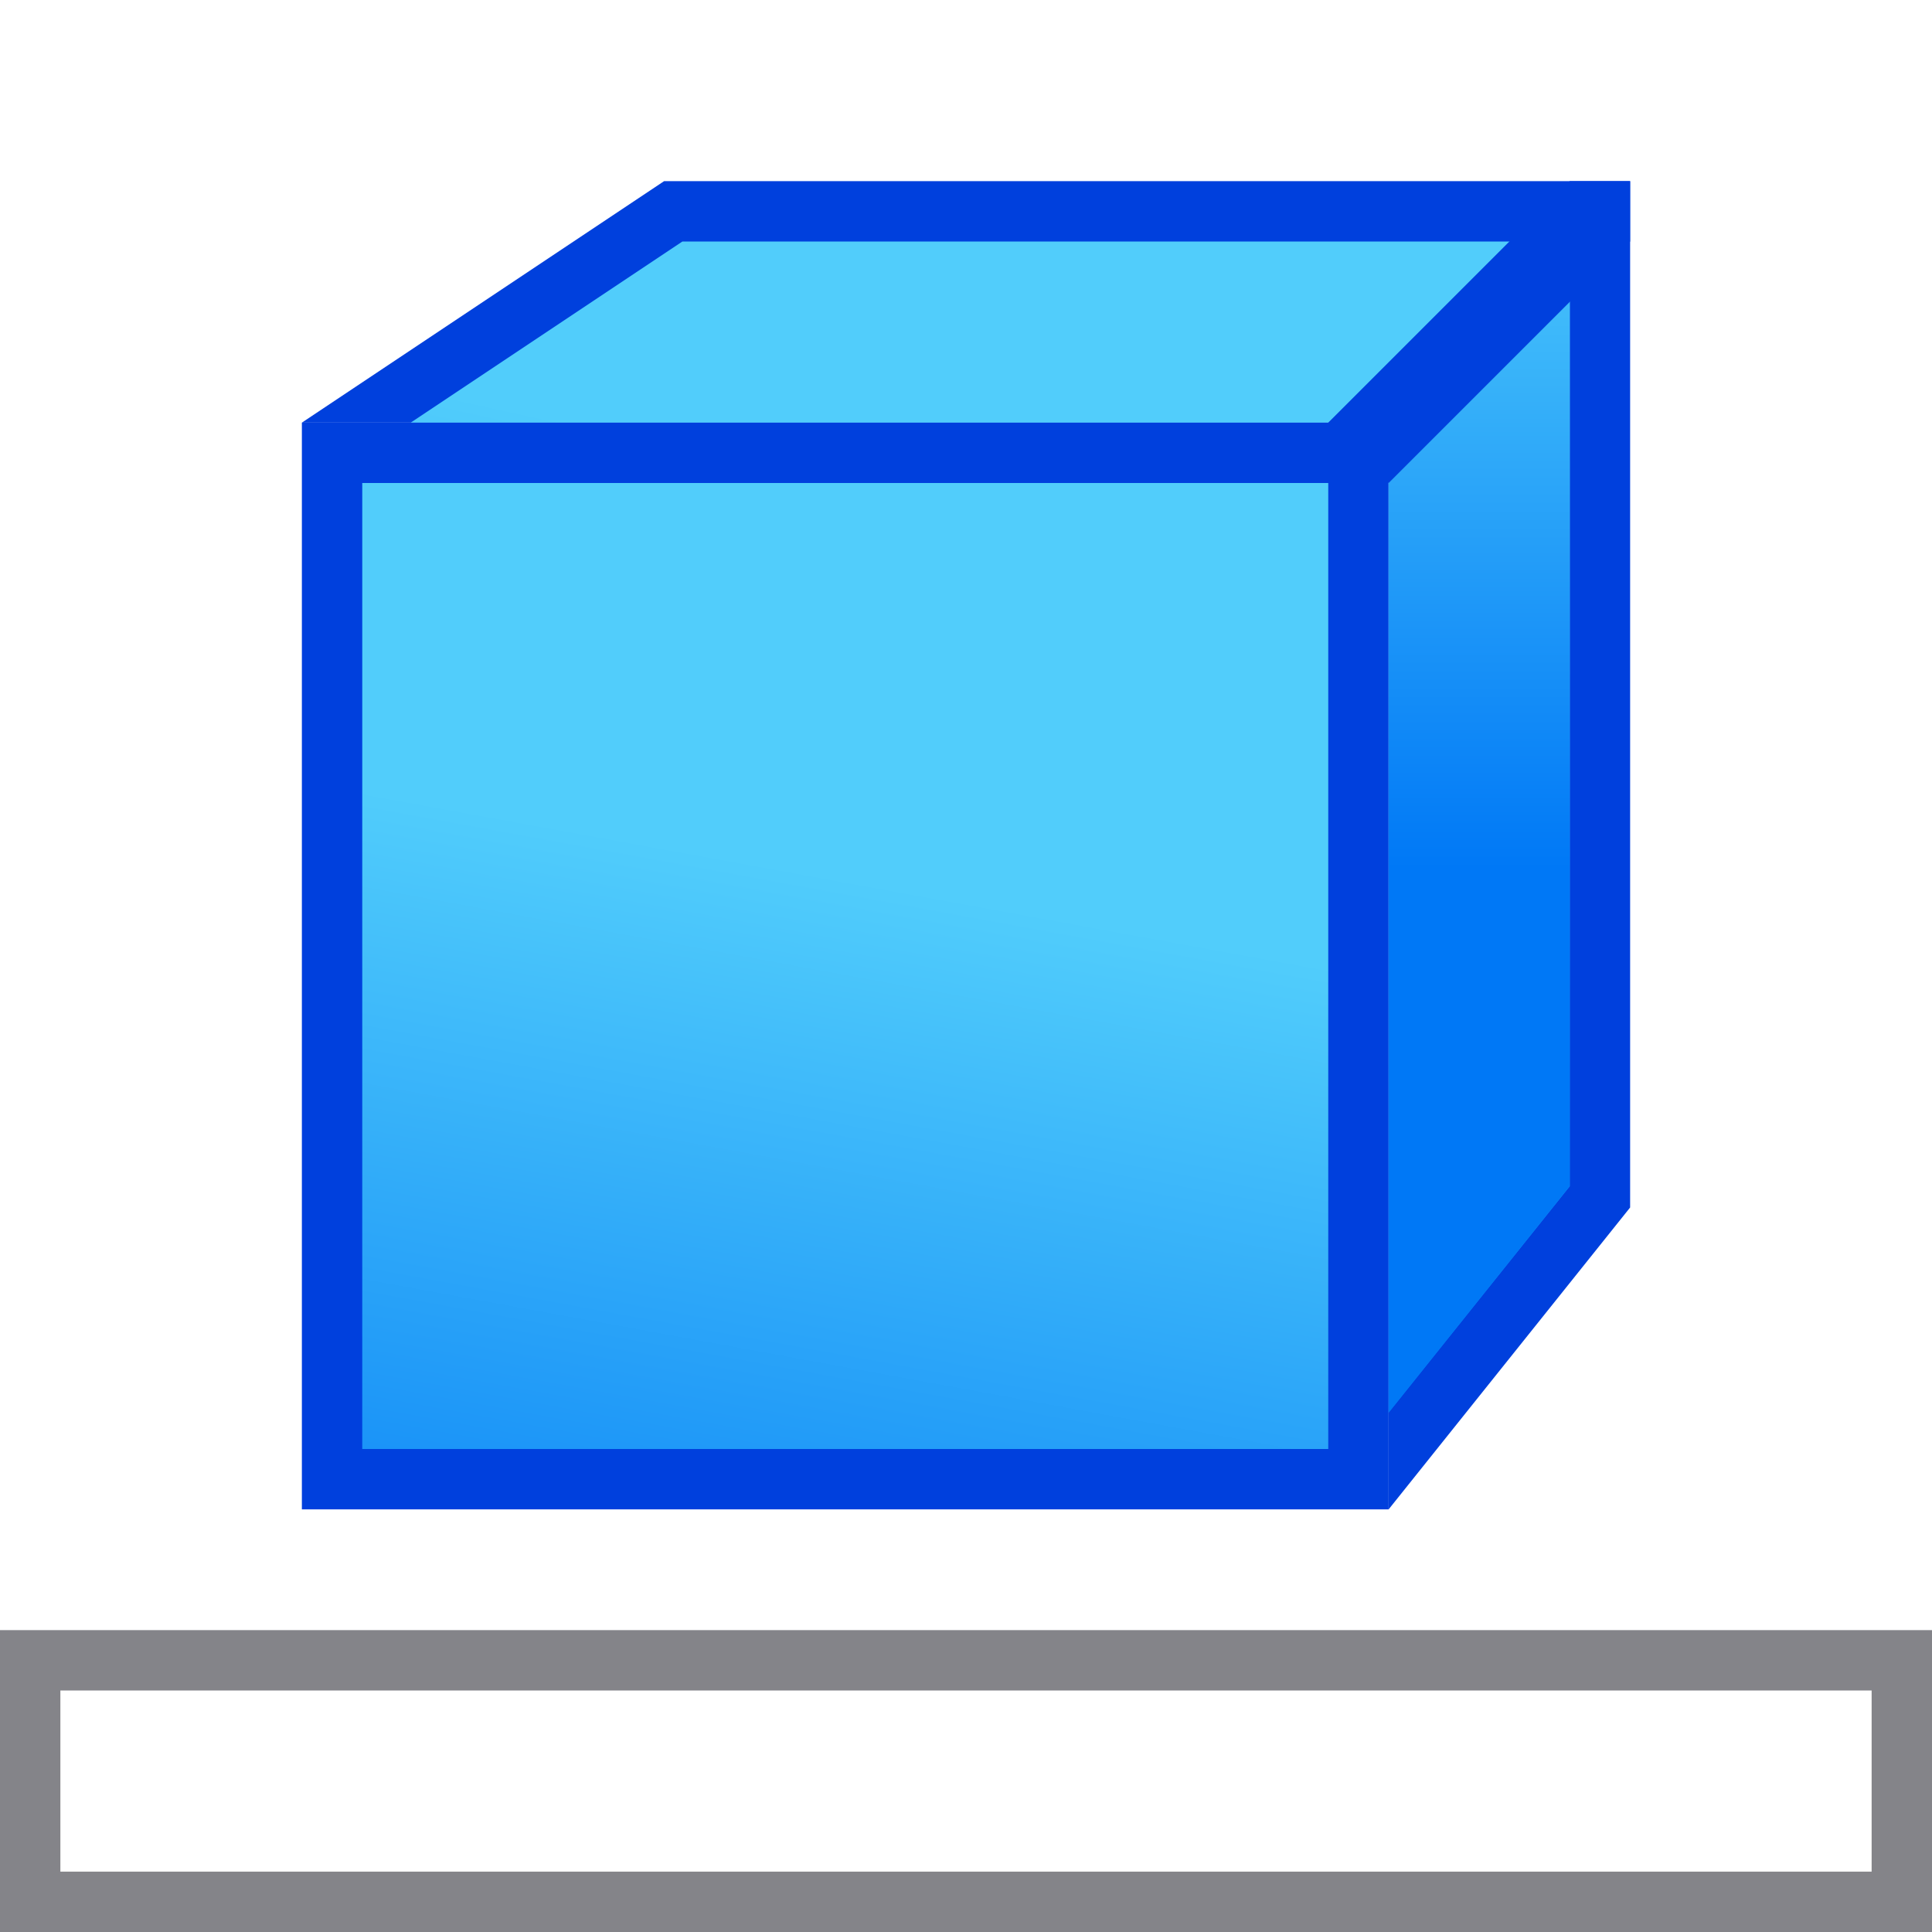 <svg viewBox="0 0 32 32" xmlns="http://www.w3.org/2000/svg" xmlns:xlink="http://www.w3.org/1999/xlink"><radialGradient id="a" cx="24.803" cy="16.542" gradientTransform="matrix(1.2 -0 0 1.316 -51.492 -6.658)" gradientUnits="userSpaceOnUse" r="10"><stop offset="0" stop-color="#51cdfb"/><stop offset="1" stop-color="#0078f6"/></radialGradient><linearGradient id="b" gradientUnits="userSpaceOnUse" x1="18" x2="16" xlink:href="#a" y1="10" y2="22"/><linearGradient id="c" gradientUnits="userSpaceOnUse" x1="19" x2="17" xlink:href="#a" y1="4" y2="14"/><linearGradient id="d" gradientUnits="userSpaceOnUse" x1="25" x2="25" xlink:href="#a" y1="7" y2="16"/><g fill="#0040dd"><path d="m5 7h18v18h-18z"/><g fill-rule="evenodd"><path d="m23 7 4-4h-16l-6 4z"/><path d="m23 25 4-5v-17l-4 4z"/></g></g><path d="m6 8h16v16h-16z" fill="url(#b)"/><path d="m11.303 4-4.5 3h15.197a1 1 0 0 1 1 1v15.398l3-3.75v-15.648z" fill="url(#c)" fill-rule="evenodd"/><path d="m0 27v5h32v-5zm1 1h30v3h-30z" fill="#848489"/><path d="m22 7c.552 0.0 1.0.448 1 1v15.398l3-3.75v-15.648z" fill="url(#d)" fill-rule="evenodd"/><path d="m22 7 4-4h1v1l-4 4z" fill="#0040dd"/></svg>